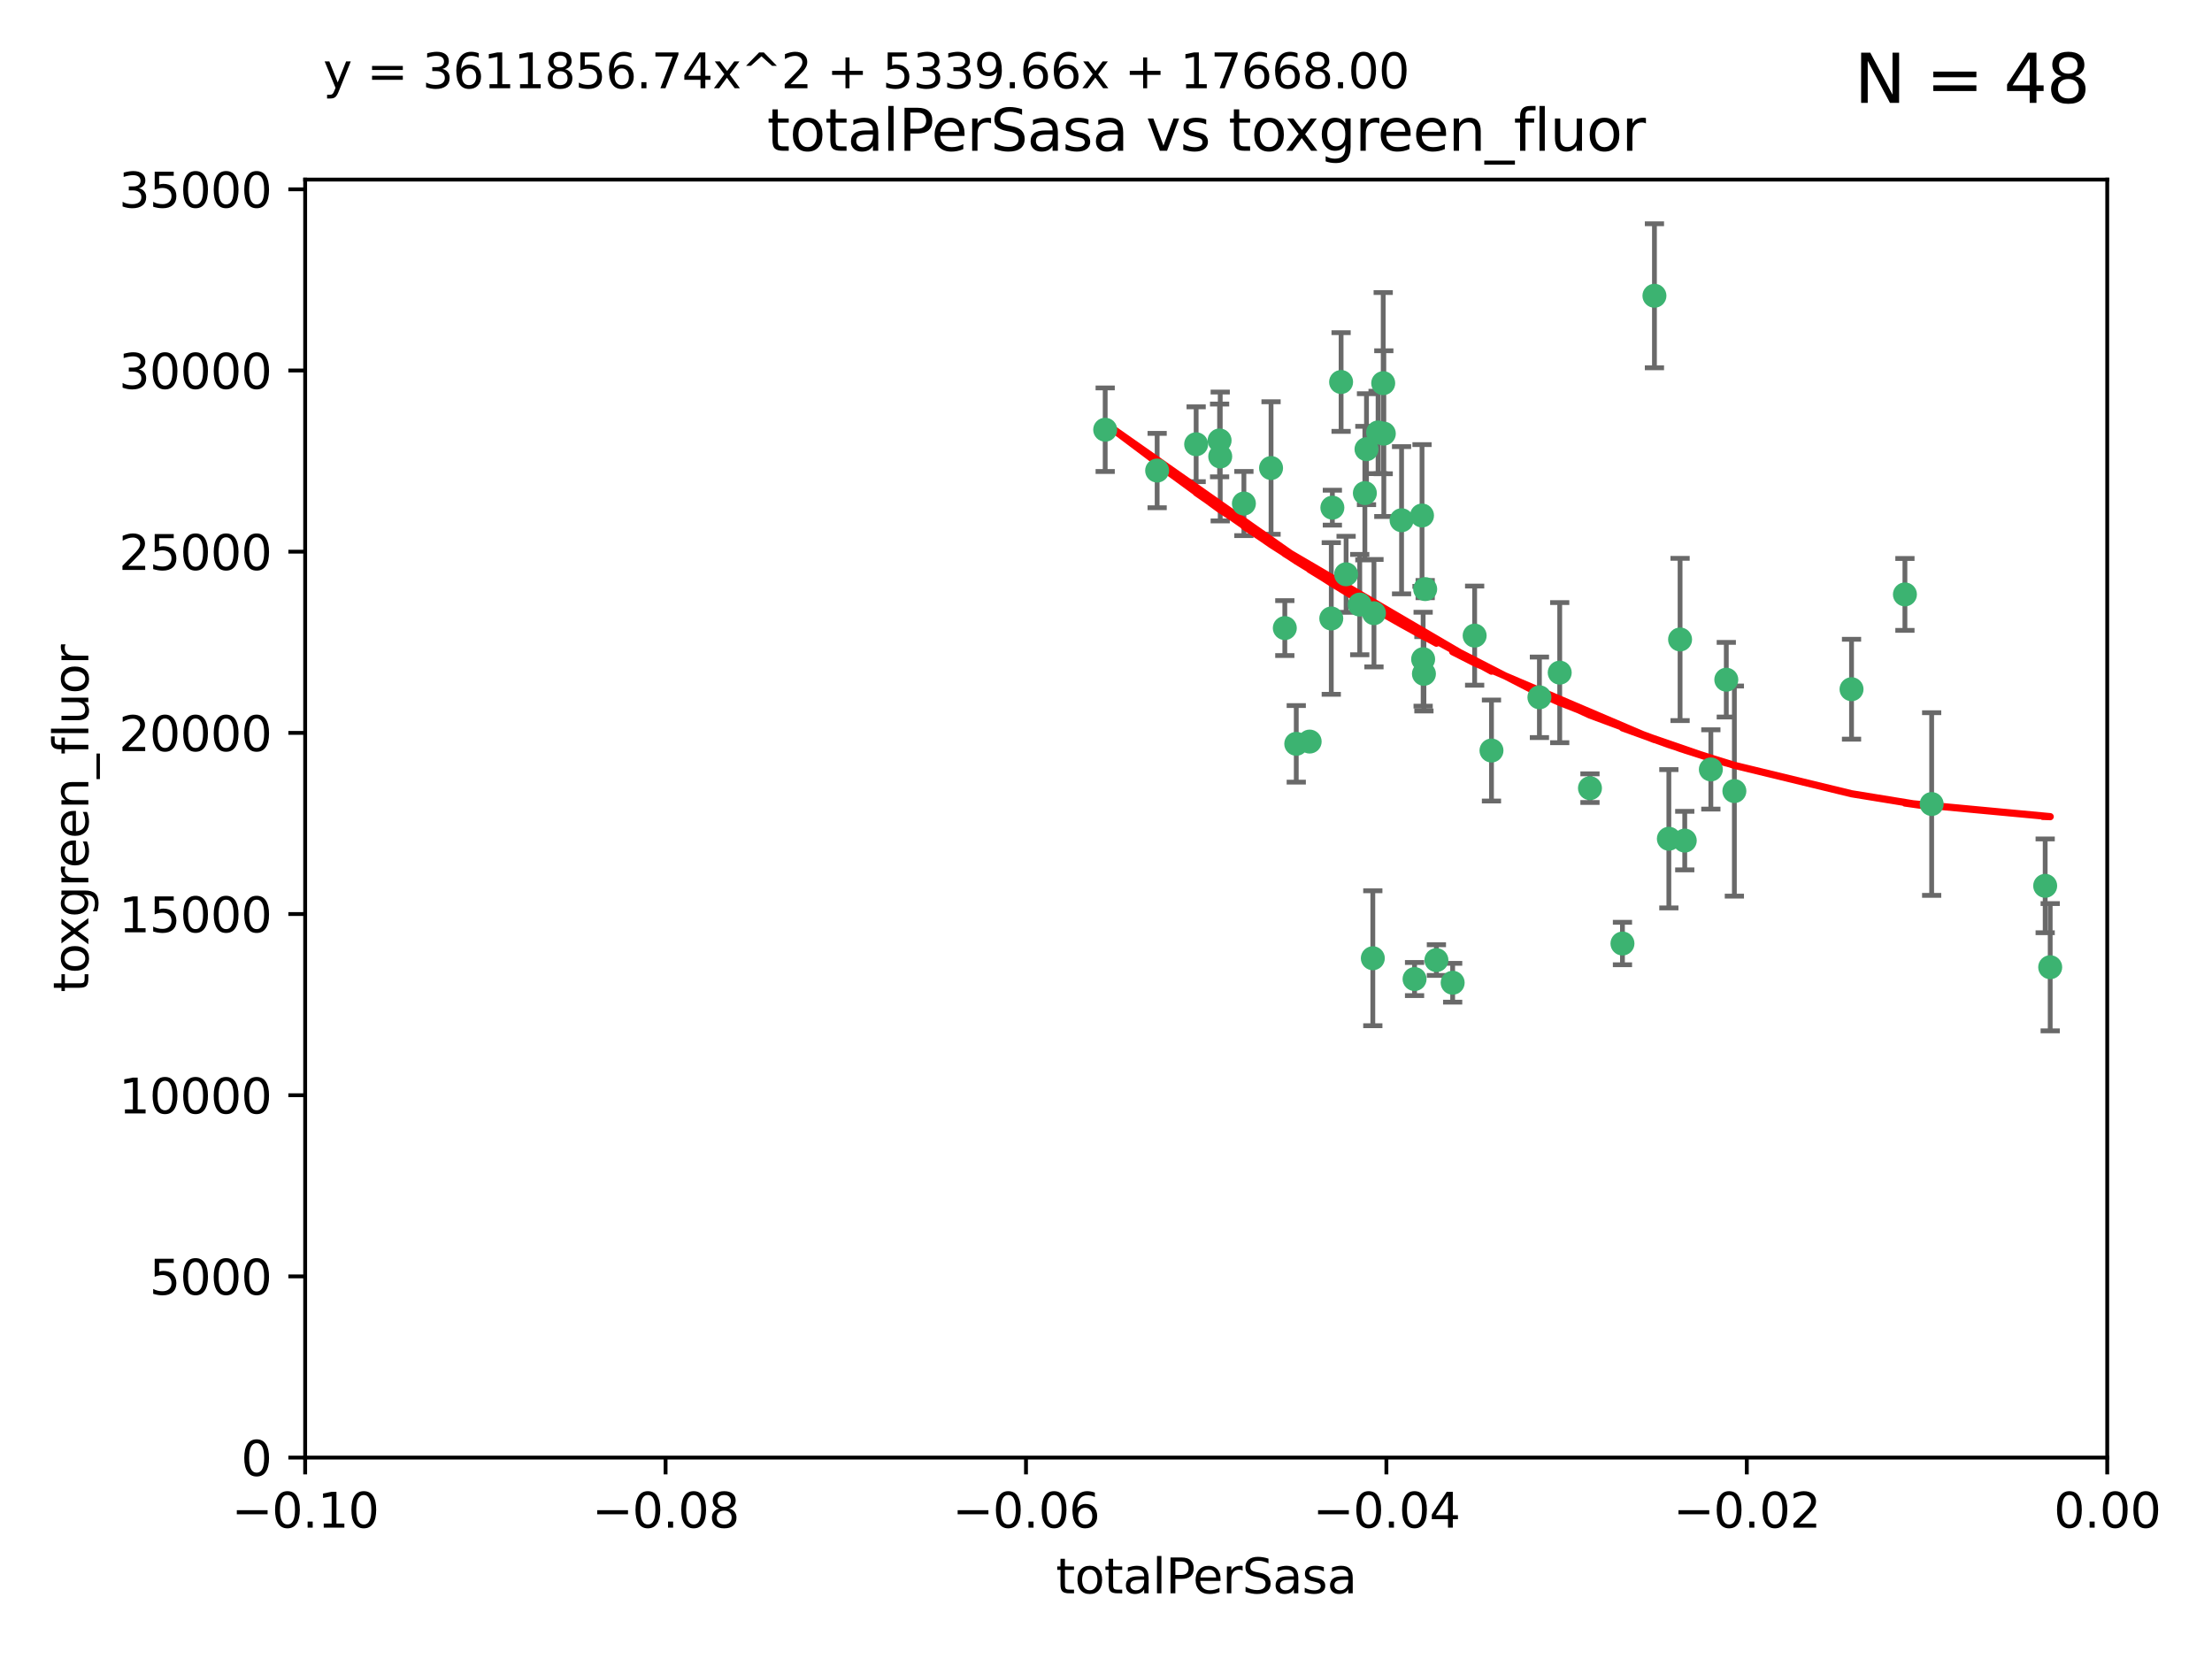 <?xml version="1.0" encoding="utf-8" standalone="no"?>
<!DOCTYPE svg PUBLIC "-//W3C//DTD SVG 1.1//EN"
  "http://www.w3.org/Graphics/SVG/1.1/DTD/svg11.dtd">
<svg xmlns:xlink="http://www.w3.org/1999/xlink" width="460.8pt" height="345.6pt" viewBox="0 0 460.8 345.6" xmlns="http://www.w3.org/2000/svg" version="1.1">
 <defs>
  <style type="text/css">*{stroke-linejoin: round; stroke-linecap: butt}</style>
 </defs>
 <g id="figure_1">
  <g id="patch_1">
   <path d="M 0 345.6 
L 460.8 345.6 
L 460.8 0 
L 0 0 
z
" style="fill: #ffffff"/>
  </g>
  <g id="axes_1">
   <g id="patch_2">
    <path d="M 63.571 303.64 
L 438.975 303.64 
L 438.975 37.411 
L 63.571 37.411 
z
" style="fill: #ffffff"/>
   </g>
   <g id="PathCollection_1">
    <defs>
     <path id="m7dc364a842" d="M 0 1.118 
C 0.297 1.118 0.581 1 0.791 0.791 
C 1 0.581 1.118 0.297 1.118 0 
C 1.118 -0.297 1 -0.581 0.791 -0.791 
C 0.581 -1 0.297 -1.118 0 -1.118 
C -0.297 -1.118 -0.581 -1 -0.791 -0.791 
C -1 -0.581 -1.118 -0.297 -1.118 0 
C -1.118 0.297 -1 0.581 -0.791 0.791 
C -0.581 1 -0.297 1.118 0 1.118 
z
" style="stroke: #3cb371"/>
    </defs>
    <g clip-path="url(#p61b83c1c8a)">
     <use xlink:href="#m7dc364a842" x="241.055" y="98.026" style="fill: #3cb371; stroke: #3cb371"/>
     <use xlink:href="#m7dc364a842" x="254.195" y="95.094" style="fill: #3cb371; stroke: #3cb371"/>
     <use xlink:href="#m7dc364a842" x="230.231" y="89.516" style="fill: #3cb371; stroke: #3cb371"/>
     <use xlink:href="#m7dc364a842" x="279.375" y="79.578" style="fill: #3cb371; stroke: #3cb371"/>
     <use xlink:href="#m7dc364a842" x="284.327" y="102.727" style="fill: #3cb371; stroke: #3cb371"/>
     <use xlink:href="#m7dc364a842" x="277.33" y="128.839" style="fill: #3cb371; stroke: #3cb371"/>
     <use xlink:href="#m7dc364a842" x="296.465" y="137.321" style="fill: #3cb371; stroke: #3cb371"/>
     <use xlink:href="#m7dc364a842" x="254.064" y="91.754" style="fill: #3cb371; stroke: #3cb371"/>
     <use xlink:href="#m7dc364a842" x="283.258" y="125.947" style="fill: #3cb371; stroke: #3cb371"/>
     <use xlink:href="#m7dc364a842" x="272.826" y="154.483" style="fill: #3cb371; stroke: #3cb371"/>
     <use xlink:href="#m7dc364a842" x="296.232" y="107.386" style="fill: #3cb371; stroke: #3cb371"/>
     <use xlink:href="#m7dc364a842" x="280.418" y="119.635" style="fill: #3cb371; stroke: #3cb371"/>
     <use xlink:href="#m7dc364a842" x="288.148" y="79.819" style="fill: #3cb371; stroke: #3cb371"/>
     <use xlink:href="#m7dc364a842" x="296.891" y="122.72" style="fill: #3cb371; stroke: #3cb371"/>
     <use xlink:href="#m7dc364a842" x="294.679" y="203.953" style="fill: #3cb371; stroke: #3cb371"/>
     <use xlink:href="#m7dc364a842" x="287.08" y="90.084" style="fill: #3cb371; stroke: #3cb371"/>
     <use xlink:href="#m7dc364a842" x="270.035" y="154.954" style="fill: #3cb371; stroke: #3cb371"/>
     <use xlink:href="#m7dc364a842" x="259.128" y="104.896" style="fill: #3cb371; stroke: #3cb371"/>
     <use xlink:href="#m7dc364a842" x="310.702" y="156.348" style="fill: #3cb371; stroke: #3cb371"/>
     <use xlink:href="#m7dc364a842" x="277.556" y="105.756" style="fill: #3cb371; stroke: #3cb371"/>
     <use xlink:href="#m7dc364a842" x="264.783" y="97.498" style="fill: #3cb371; stroke: #3cb371"/>
     <use xlink:href="#m7dc364a842" x="249.18" y="92.545" style="fill: #3cb371; stroke: #3cb371"/>
     <use xlink:href="#m7dc364a842" x="288.274" y="90.332" style="fill: #3cb371; stroke: #3cb371"/>
     <use xlink:href="#m7dc364a842" x="299.229" y="200.005" style="fill: #3cb371; stroke: #3cb371"/>
     <use xlink:href="#m7dc364a842" x="267.65" y="130.84" style="fill: #3cb371; stroke: #3cb371"/>
     <use xlink:href="#m7dc364a842" x="285.983" y="199.62" style="fill: #3cb371; stroke: #3cb371"/>
     <use xlink:href="#m7dc364a842" x="291.972" y="108.373" style="fill: #3cb371; stroke: #3cb371"/>
     <use xlink:href="#m7dc364a842" x="296.63" y="140.37" style="fill: #3cb371; stroke: #3cb371"/>
     <use xlink:href="#m7dc364a842" x="284.666" y="93.572" style="fill: #3cb371; stroke: #3cb371"/>
     <use xlink:href="#m7dc364a842" x="286.223" y="127.738" style="fill: #3cb371; stroke: #3cb371"/>
     <use xlink:href="#m7dc364a842" x="320.689" y="145.262" style="fill: #3cb371; stroke: #3cb371"/>
     <use xlink:href="#m7dc364a842" x="324.917" y="140.122" style="fill: #3cb371; stroke: #3cb371"/>
     <use xlink:href="#m7dc364a842" x="344.65" y="61.614" style="fill: #3cb371; stroke: #3cb371"/>
     <use xlink:href="#m7dc364a842" x="307.195" y="132.411" style="fill: #3cb371; stroke: #3cb371"/>
     <use xlink:href="#m7dc364a842" x="302.616" y="204.723" style="fill: #3cb371; stroke: #3cb371"/>
     <use xlink:href="#m7dc364a842" x="331.219" y="164.19" style="fill: #3cb371; stroke: #3cb371"/>
     <use xlink:href="#m7dc364a842" x="349.991" y="133.213" style="fill: #3cb371; stroke: #3cb371"/>
     <use xlink:href="#m7dc364a842" x="356.402" y="160.289" style="fill: #3cb371; stroke: #3cb371"/>
     <use xlink:href="#m7dc364a842" x="337.988" y="196.552" style="fill: #3cb371; stroke: #3cb371"/>
     <use xlink:href="#m7dc364a842" x="347.654" y="174.728" style="fill: #3cb371; stroke: #3cb371"/>
     <use xlink:href="#m7dc364a842" x="359.619" y="141.593" style="fill: #3cb371; stroke: #3cb371"/>
     <use xlink:href="#m7dc364a842" x="350.965" y="175.112" style="fill: #3cb371; stroke: #3cb371"/>
     <use xlink:href="#m7dc364a842" x="361.301" y="164.794" style="fill: #3cb371; stroke: #3cb371"/>
     <use xlink:href="#m7dc364a842" x="385.708" y="143.576" style="fill: #3cb371; stroke: #3cb371"/>
     <use xlink:href="#m7dc364a842" x="402.401" y="167.495" style="fill: #3cb371; stroke: #3cb371"/>
     <use xlink:href="#m7dc364a842" x="396.83" y="123.828" style="fill: #3cb371; stroke: #3cb371"/>
     <use xlink:href="#m7dc364a842" x="427.094" y="201.488" style="fill: #3cb371; stroke: #3cb371"/>
     <use xlink:href="#m7dc364a842" x="426.049" y="184.534" style="fill: #3cb371; stroke: #3cb371"/>
    </g>
   </g>
   <g id="matplotlib.axis_1">
    <g id="xtick_1">
     <g id="line2d_1">
      <defs>
       <path id="m2b4b3b136a" d="M 0 0 
L 0 3.5 
" style="stroke: #000000; stroke-width: 0.8"/>
      </defs>
      <g>
       <use xlink:href="#m2b4b3b136a" x="63.571" y="303.64" style="stroke: #000000; stroke-width: 0.8"/>
      </g>
     </g>
     <g id="text_1">
      <!-- −0.10 -->
      <g transform="translate(48.249 318.238)scale(0.1 -0.1)">
       <defs>
        <path id="DejaVuSans-2212" d="M 678 2272 
L 4684 2272 
L 4684 1741 
L 678 1741 
L 678 2272 
z
" transform="scale(0.016)"/>
        <path id="DejaVuSans-30" d="M 2034 4250 
Q 1547 4250 1301 3770 
Q 1056 3291 1056 2328 
Q 1056 1369 1301 889 
Q 1547 409 2034 409 
Q 2525 409 2770 889 
Q 3016 1369 3016 2328 
Q 3016 3291 2770 3770 
Q 2525 4250 2034 4250 
z
M 2034 4750 
Q 2819 4750 3233 4129 
Q 3647 3509 3647 2328 
Q 3647 1150 3233 529 
Q 2819 -91 2034 -91 
Q 1250 -91 836 529 
Q 422 1150 422 2328 
Q 422 3509 836 4129 
Q 1250 4750 2034 4750 
z
" transform="scale(0.016)"/>
        <path id="DejaVuSans-2e" d="M 684 794 
L 1344 794 
L 1344 0 
L 684 0 
L 684 794 
z
" transform="scale(0.016)"/>
        <path id="DejaVuSans-31" d="M 794 531 
L 1825 531 
L 1825 4091 
L 703 3866 
L 703 4441 
L 1819 4666 
L 2450 4666 
L 2450 531 
L 3481 531 
L 3481 0 
L 794 0 
L 794 531 
z
" transform="scale(0.016)"/>
       </defs>
       <use xlink:href="#DejaVuSans-2212"/>
       <use xlink:href="#DejaVuSans-30" x="83.789"/>
       <use xlink:href="#DejaVuSans-2e" x="147.412"/>
       <use xlink:href="#DejaVuSans-31" x="179.199"/>
       <use xlink:href="#DejaVuSans-30" x="242.822"/>
      </g>
     </g>
    </g>
    <g id="xtick_2">
     <g id="line2d_2">
      <g>
       <use xlink:href="#m2b4b3b136a" x="138.652" y="303.64" style="stroke: #000000; stroke-width: 0.8"/>
      </g>
     </g>
     <g id="text_2">
      <!-- −0.08 -->
      <g transform="translate(123.329 318.238)scale(0.1 -0.1)">
       <defs>
        <path id="DejaVuSans-38" d="M 2034 2216 
Q 1584 2216 1326 1975 
Q 1069 1734 1069 1313 
Q 1069 891 1326 650 
Q 1584 409 2034 409 
Q 2484 409 2743 651 
Q 3003 894 3003 1313 
Q 3003 1734 2745 1975 
Q 2488 2216 2034 2216 
z
M 1403 2484 
Q 997 2584 770 2862 
Q 544 3141 544 3541 
Q 544 4100 942 4425 
Q 1341 4750 2034 4750 
Q 2731 4750 3128 4425 
Q 3525 4100 3525 3541 
Q 3525 3141 3298 2862 
Q 3072 2584 2669 2484 
Q 3125 2378 3379 2068 
Q 3634 1759 3634 1313 
Q 3634 634 3220 271 
Q 2806 -91 2034 -91 
Q 1263 -91 848 271 
Q 434 634 434 1313 
Q 434 1759 690 2068 
Q 947 2378 1403 2484 
z
M 1172 3481 
Q 1172 3119 1398 2916 
Q 1625 2713 2034 2713 
Q 2441 2713 2670 2916 
Q 2900 3119 2900 3481 
Q 2900 3844 2670 4047 
Q 2441 4250 2034 4250 
Q 1625 4250 1398 4047 
Q 1172 3844 1172 3481 
z
" transform="scale(0.016)"/>
       </defs>
       <use xlink:href="#DejaVuSans-2212"/>
       <use xlink:href="#DejaVuSans-30" x="83.789"/>
       <use xlink:href="#DejaVuSans-2e" x="147.412"/>
       <use xlink:href="#DejaVuSans-30" x="179.199"/>
       <use xlink:href="#DejaVuSans-38" x="242.822"/>
      </g>
     </g>
    </g>
    <g id="xtick_3">
     <g id="line2d_3">
      <g>
       <use xlink:href="#m2b4b3b136a" x="213.733" y="303.64" style="stroke: #000000; stroke-width: 0.8"/>
      </g>
     </g>
     <g id="text_3">
      <!-- −0.06 -->
      <g transform="translate(198.41 318.238)scale(0.1 -0.1)">
       <defs>
        <path id="DejaVuSans-36" d="M 2113 2584 
Q 1688 2584 1439 2293 
Q 1191 2003 1191 1497 
Q 1191 994 1439 701 
Q 1688 409 2113 409 
Q 2538 409 2786 701 
Q 3034 994 3034 1497 
Q 3034 2003 2786 2293 
Q 2538 2584 2113 2584 
z
M 3366 4563 
L 3366 3988 
Q 3128 4100 2886 4159 
Q 2644 4219 2406 4219 
Q 1781 4219 1451 3797 
Q 1122 3375 1075 2522 
Q 1259 2794 1537 2939 
Q 1816 3084 2150 3084 
Q 2853 3084 3261 2657 
Q 3669 2231 3669 1497 
Q 3669 778 3244 343 
Q 2819 -91 2113 -91 
Q 1303 -91 875 529 
Q 447 1150 447 2328 
Q 447 3434 972 4092 
Q 1497 4750 2381 4750 
Q 2619 4750 2861 4703 
Q 3103 4656 3366 4563 
z
" transform="scale(0.016)"/>
       </defs>
       <use xlink:href="#DejaVuSans-2212"/>
       <use xlink:href="#DejaVuSans-30" x="83.789"/>
       <use xlink:href="#DejaVuSans-2e" x="147.412"/>
       <use xlink:href="#DejaVuSans-30" x="179.199"/>
       <use xlink:href="#DejaVuSans-36" x="242.822"/>
      </g>
     </g>
    </g>
    <g id="xtick_4">
     <g id="line2d_4">
      <g>
       <use xlink:href="#m2b4b3b136a" x="288.813" y="303.64" style="stroke: #000000; stroke-width: 0.8"/>
      </g>
     </g>
     <g id="text_4">
      <!-- −0.04 -->
      <g transform="translate(273.491 318.238)scale(0.1 -0.1)">
       <defs>
        <path id="DejaVuSans-34" d="M 2419 4116 
L 825 1625 
L 2419 1625 
L 2419 4116 
z
M 2253 4666 
L 3047 4666 
L 3047 1625 
L 3713 1625 
L 3713 1100 
L 3047 1100 
L 3047 0 
L 2419 0 
L 2419 1100 
L 313 1100 
L 313 1709 
L 2253 4666 
z
" transform="scale(0.016)"/>
       </defs>
       <use xlink:href="#DejaVuSans-2212"/>
       <use xlink:href="#DejaVuSans-30" x="83.789"/>
       <use xlink:href="#DejaVuSans-2e" x="147.412"/>
       <use xlink:href="#DejaVuSans-30" x="179.199"/>
       <use xlink:href="#DejaVuSans-34" x="242.822"/>
      </g>
     </g>
    </g>
    <g id="xtick_5">
     <g id="line2d_5">
      <g>
       <use xlink:href="#m2b4b3b136a" x="363.894" y="303.64" style="stroke: #000000; stroke-width: 0.8"/>
      </g>
     </g>
     <g id="text_5">
      <!-- −0.02 -->
      <g transform="translate(348.572 318.238)scale(0.1 -0.1)">
       <defs>
        <path id="DejaVuSans-32" d="M 1228 531 
L 3431 531 
L 3431 0 
L 469 0 
L 469 531 
Q 828 903 1448 1529 
Q 2069 2156 2228 2338 
Q 2531 2678 2651 2914 
Q 2772 3150 2772 3378 
Q 2772 3750 2511 3984 
Q 2250 4219 1831 4219 
Q 1534 4219 1204 4116 
Q 875 4013 500 3803 
L 500 4441 
Q 881 4594 1212 4672 
Q 1544 4750 1819 4750 
Q 2544 4750 2975 4387 
Q 3406 4025 3406 3419 
Q 3406 3131 3298 2873 
Q 3191 2616 2906 2266 
Q 2828 2175 2409 1742 
Q 1991 1309 1228 531 
z
" transform="scale(0.016)"/>
       </defs>
       <use xlink:href="#DejaVuSans-2212"/>
       <use xlink:href="#DejaVuSans-30" x="83.789"/>
       <use xlink:href="#DejaVuSans-2e" x="147.412"/>
       <use xlink:href="#DejaVuSans-30" x="179.199"/>
       <use xlink:href="#DejaVuSans-32" x="242.822"/>
      </g>
     </g>
    </g>
    <g id="xtick_6">
     <g id="line2d_6">
      <g>
       <use xlink:href="#m2b4b3b136a" x="438.975" y="303.64" style="stroke: #000000; stroke-width: 0.8"/>
      </g>
     </g>
     <g id="text_6">
      <!-- 0.00 -->
      <g transform="translate(427.842 318.238)scale(0.1 -0.1)">
       <use xlink:href="#DejaVuSans-30"/>
       <use xlink:href="#DejaVuSans-2e" x="63.623"/>
       <use xlink:href="#DejaVuSans-30" x="95.41"/>
       <use xlink:href="#DejaVuSans-30" x="159.033"/>
      </g>
     </g>
    </g>
    <g id="text_7">
     <!-- totalPerSasa -->
     <g transform="translate(219.968 331.917)scale(0.1 -0.1)">
      <defs>
       <path id="DejaVuSans-74" d="M 1172 4494 
L 1172 3500 
L 2356 3500 
L 2356 3053 
L 1172 3053 
L 1172 1153 
Q 1172 725 1289 603 
Q 1406 481 1766 481 
L 2356 481 
L 2356 0 
L 1766 0 
Q 1100 0 847 248 
Q 594 497 594 1153 
L 594 3053 
L 172 3053 
L 172 3500 
L 594 3500 
L 594 4494 
L 1172 4494 
z
" transform="scale(0.016)"/>
       <path id="DejaVuSans-6f" d="M 1959 3097 
Q 1497 3097 1228 2736 
Q 959 2375 959 1747 
Q 959 1119 1226 758 
Q 1494 397 1959 397 
Q 2419 397 2687 759 
Q 2956 1122 2956 1747 
Q 2956 2369 2687 2733 
Q 2419 3097 1959 3097 
z
M 1959 3584 
Q 2709 3584 3137 3096 
Q 3566 2609 3566 1747 
Q 3566 888 3137 398 
Q 2709 -91 1959 -91 
Q 1206 -91 779 398 
Q 353 888 353 1747 
Q 353 2609 779 3096 
Q 1206 3584 1959 3584 
z
" transform="scale(0.016)"/>
       <path id="DejaVuSans-61" d="M 2194 1759 
Q 1497 1759 1228 1600 
Q 959 1441 959 1056 
Q 959 750 1161 570 
Q 1363 391 1709 391 
Q 2188 391 2477 730 
Q 2766 1069 2766 1631 
L 2766 1759 
L 2194 1759 
z
M 3341 1997 
L 3341 0 
L 2766 0 
L 2766 531 
Q 2569 213 2275 61 
Q 1981 -91 1556 -91 
Q 1019 -91 701 211 
Q 384 513 384 1019 
Q 384 1609 779 1909 
Q 1175 2209 1959 2209 
L 2766 2209 
L 2766 2266 
Q 2766 2663 2505 2880 
Q 2244 3097 1772 3097 
Q 1472 3097 1187 3025 
Q 903 2953 641 2809 
L 641 3341 
Q 956 3463 1253 3523 
Q 1550 3584 1831 3584 
Q 2591 3584 2966 3190 
Q 3341 2797 3341 1997 
z
" transform="scale(0.016)"/>
       <path id="DejaVuSans-6c" d="M 603 4863 
L 1178 4863 
L 1178 0 
L 603 0 
L 603 4863 
z
" transform="scale(0.016)"/>
       <path id="DejaVuSans-50" d="M 1259 4147 
L 1259 2394 
L 2053 2394 
Q 2494 2394 2734 2622 
Q 2975 2850 2975 3272 
Q 2975 3691 2734 3919 
Q 2494 4147 2053 4147 
L 1259 4147 
z
M 628 4666 
L 2053 4666 
Q 2838 4666 3239 4311 
Q 3641 3956 3641 3272 
Q 3641 2581 3239 2228 
Q 2838 1875 2053 1875 
L 1259 1875 
L 1259 0 
L 628 0 
L 628 4666 
z
" transform="scale(0.016)"/>
       <path id="DejaVuSans-65" d="M 3597 1894 
L 3597 1613 
L 953 1613 
Q 991 1019 1311 708 
Q 1631 397 2203 397 
Q 2534 397 2845 478 
Q 3156 559 3463 722 
L 3463 178 
Q 3153 47 2828 -22 
Q 2503 -91 2169 -91 
Q 1331 -91 842 396 
Q 353 884 353 1716 
Q 353 2575 817 3079 
Q 1281 3584 2069 3584 
Q 2775 3584 3186 3129 
Q 3597 2675 3597 1894 
z
M 3022 2063 
Q 3016 2534 2758 2815 
Q 2500 3097 2075 3097 
Q 1594 3097 1305 2825 
Q 1016 2553 972 2059 
L 3022 2063 
z
" transform="scale(0.016)"/>
       <path id="DejaVuSans-72" d="M 2631 2963 
Q 2534 3019 2420 3045 
Q 2306 3072 2169 3072 
Q 1681 3072 1420 2755 
Q 1159 2438 1159 1844 
L 1159 0 
L 581 0 
L 581 3500 
L 1159 3500 
L 1159 2956 
Q 1341 3275 1631 3429 
Q 1922 3584 2338 3584 
Q 2397 3584 2469 3576 
Q 2541 3569 2628 3553 
L 2631 2963 
z
" transform="scale(0.016)"/>
       <path id="DejaVuSans-53" d="M 3425 4513 
L 3425 3897 
Q 3066 4069 2747 4153 
Q 2428 4238 2131 4238 
Q 1616 4238 1336 4038 
Q 1056 3838 1056 3469 
Q 1056 3159 1242 3001 
Q 1428 2844 1947 2747 
L 2328 2669 
Q 3034 2534 3370 2195 
Q 3706 1856 3706 1288 
Q 3706 609 3251 259 
Q 2797 -91 1919 -91 
Q 1588 -91 1214 -16 
Q 841 59 441 206 
L 441 856 
Q 825 641 1194 531 
Q 1563 422 1919 422 
Q 2459 422 2753 634 
Q 3047 847 3047 1241 
Q 3047 1584 2836 1778 
Q 2625 1972 2144 2069 
L 1759 2144 
Q 1053 2284 737 2584 
Q 422 2884 422 3419 
Q 422 4038 858 4394 
Q 1294 4750 2059 4750 
Q 2388 4750 2728 4690 
Q 3069 4631 3425 4513 
z
" transform="scale(0.016)"/>
       <path id="DejaVuSans-73" d="M 2834 3397 
L 2834 2853 
Q 2591 2978 2328 3040 
Q 2066 3103 1784 3103 
Q 1356 3103 1142 2972 
Q 928 2841 928 2578 
Q 928 2378 1081 2264 
Q 1234 2150 1697 2047 
L 1894 2003 
Q 2506 1872 2764 1633 
Q 3022 1394 3022 966 
Q 3022 478 2636 193 
Q 2250 -91 1575 -91 
Q 1294 -91 989 -36 
Q 684 19 347 128 
L 347 722 
Q 666 556 975 473 
Q 1284 391 1588 391 
Q 1994 391 2212 530 
Q 2431 669 2431 922 
Q 2431 1156 2273 1281 
Q 2116 1406 1581 1522 
L 1381 1569 
Q 847 1681 609 1914 
Q 372 2147 372 2553 
Q 372 3047 722 3315 
Q 1072 3584 1716 3584 
Q 2034 3584 2315 3537 
Q 2597 3491 2834 3397 
z
" transform="scale(0.016)"/>
      </defs>
      <use xlink:href="#DejaVuSans-74"/>
      <use xlink:href="#DejaVuSans-6f" x="39.209"/>
      <use xlink:href="#DejaVuSans-74" x="100.391"/>
      <use xlink:href="#DejaVuSans-61" x="139.6"/>
      <use xlink:href="#DejaVuSans-6c" x="200.879"/>
      <use xlink:href="#DejaVuSans-50" x="228.662"/>
      <use xlink:href="#DejaVuSans-65" x="285.34"/>
      <use xlink:href="#DejaVuSans-72" x="346.863"/>
      <use xlink:href="#DejaVuSans-53" x="387.977"/>
      <use xlink:href="#DejaVuSans-61" x="451.453"/>
      <use xlink:href="#DejaVuSans-73" x="512.732"/>
      <use xlink:href="#DejaVuSans-61" x="564.832"/>
     </g>
    </g>
   </g>
   <g id="matplotlib.axis_2">
    <g id="ytick_1">
     <g id="line2d_7">
      <defs>
       <path id="m5ded2f83cb" d="M 0 0 
L -3.5 0 
" style="stroke: #000000; stroke-width: 0.8"/>
      </defs>
      <g>
       <use xlink:href="#m5ded2f83cb" x="63.571" y="303.64" style="stroke: #000000; stroke-width: 0.8"/>
      </g>
     </g>
     <g id="text_8">
      <!-- 0 -->
      <g transform="translate(50.209 307.439)scale(0.1 -0.1)">
       <use xlink:href="#DejaVuSans-30"/>
      </g>
     </g>
    </g>
    <g id="ytick_2">
     <g id="line2d_8">
      <g>
       <use xlink:href="#m5ded2f83cb" x="63.571" y="265.897" style="stroke: #000000; stroke-width: 0.8"/>
      </g>
     </g>
     <g id="text_9">
      <!-- 5000 -->
      <g transform="translate(31.121 269.696)scale(0.1 -0.1)">
       <defs>
        <path id="DejaVuSans-35" d="M 691 4666 
L 3169 4666 
L 3169 4134 
L 1269 4134 
L 1269 2991 
Q 1406 3038 1543 3061 
Q 1681 3084 1819 3084 
Q 2600 3084 3056 2656 
Q 3513 2228 3513 1497 
Q 3513 744 3044 326 
Q 2575 -91 1722 -91 
Q 1428 -91 1123 -41 
Q 819 9 494 109 
L 494 744 
Q 775 591 1075 516 
Q 1375 441 1709 441 
Q 2250 441 2565 725 
Q 2881 1009 2881 1497 
Q 2881 1984 2565 2268 
Q 2250 2553 1709 2553 
Q 1456 2553 1204 2497 
Q 953 2441 691 2322 
L 691 4666 
z
" transform="scale(0.016)"/>
       </defs>
       <use xlink:href="#DejaVuSans-35"/>
       <use xlink:href="#DejaVuSans-30" x="63.623"/>
       <use xlink:href="#DejaVuSans-30" x="127.246"/>
       <use xlink:href="#DejaVuSans-30" x="190.869"/>
      </g>
     </g>
    </g>
    <g id="ytick_3">
     <g id="line2d_9">
      <g>
       <use xlink:href="#m5ded2f83cb" x="63.571" y="228.154" style="stroke: #000000; stroke-width: 0.8"/>
      </g>
     </g>
     <g id="text_10">
      <!-- 10000 -->
      <g transform="translate(24.759 231.953)scale(0.1 -0.1)">
       <use xlink:href="#DejaVuSans-31"/>
       <use xlink:href="#DejaVuSans-30" x="63.623"/>
       <use xlink:href="#DejaVuSans-30" x="127.246"/>
       <use xlink:href="#DejaVuSans-30" x="190.869"/>
       <use xlink:href="#DejaVuSans-30" x="254.492"/>
      </g>
     </g>
    </g>
    <g id="ytick_4">
     <g id="line2d_10">
      <g>
       <use xlink:href="#m5ded2f83cb" x="63.571" y="190.411" style="stroke: #000000; stroke-width: 0.8"/>
      </g>
     </g>
     <g id="text_11">
      <!-- 15000 -->
      <g transform="translate(24.759 194.21)scale(0.1 -0.1)">
       <use xlink:href="#DejaVuSans-31"/>
       <use xlink:href="#DejaVuSans-35" x="63.623"/>
       <use xlink:href="#DejaVuSans-30" x="127.246"/>
       <use xlink:href="#DejaVuSans-30" x="190.869"/>
       <use xlink:href="#DejaVuSans-30" x="254.492"/>
      </g>
     </g>
    </g>
    <g id="ytick_5">
     <g id="line2d_11">
      <g>
       <use xlink:href="#m5ded2f83cb" x="63.571" y="152.668" style="stroke: #000000; stroke-width: 0.8"/>
      </g>
     </g>
     <g id="text_12">
      <!-- 20000 -->
      <g transform="translate(24.759 156.467)scale(0.1 -0.1)">
       <use xlink:href="#DejaVuSans-32"/>
       <use xlink:href="#DejaVuSans-30" x="63.623"/>
       <use xlink:href="#DejaVuSans-30" x="127.246"/>
       <use xlink:href="#DejaVuSans-30" x="190.869"/>
       <use xlink:href="#DejaVuSans-30" x="254.492"/>
      </g>
     </g>
    </g>
    <g id="ytick_6">
     <g id="line2d_12">
      <g>
       <use xlink:href="#m5ded2f83cb" x="63.571" y="114.925" style="stroke: #000000; stroke-width: 0.8"/>
      </g>
     </g>
     <g id="text_13">
      <!-- 25000 -->
      <g transform="translate(24.759 118.724)scale(0.1 -0.1)">
       <use xlink:href="#DejaVuSans-32"/>
       <use xlink:href="#DejaVuSans-35" x="63.623"/>
       <use xlink:href="#DejaVuSans-30" x="127.246"/>
       <use xlink:href="#DejaVuSans-30" x="190.869"/>
       <use xlink:href="#DejaVuSans-30" x="254.492"/>
      </g>
     </g>
    </g>
    <g id="ytick_7">
     <g id="line2d_13">
      <g>
       <use xlink:href="#m5ded2f83cb" x="63.571" y="77.181" style="stroke: #000000; stroke-width: 0.8"/>
      </g>
     </g>
     <g id="text_14">
      <!-- 30000 -->
      <g transform="translate(24.759 80.981)scale(0.1 -0.1)">
       <defs>
        <path id="DejaVuSans-33" d="M 2597 2516 
Q 3050 2419 3304 2112 
Q 3559 1806 3559 1356 
Q 3559 666 3084 287 
Q 2609 -91 1734 -91 
Q 1441 -91 1130 -33 
Q 819 25 488 141 
L 488 750 
Q 750 597 1062 519 
Q 1375 441 1716 441 
Q 2309 441 2620 675 
Q 2931 909 2931 1356 
Q 2931 1769 2642 2001 
Q 2353 2234 1838 2234 
L 1294 2234 
L 1294 2753 
L 1863 2753 
Q 2328 2753 2575 2939 
Q 2822 3125 2822 3475 
Q 2822 3834 2567 4026 
Q 2313 4219 1838 4219 
Q 1578 4219 1281 4162 
Q 984 4106 628 3988 
L 628 4550 
Q 988 4650 1302 4700 
Q 1616 4750 1894 4750 
Q 2613 4750 3031 4423 
Q 3450 4097 3450 3541 
Q 3450 3153 3228 2886 
Q 3006 2619 2597 2516 
z
" transform="scale(0.016)"/>
       </defs>
       <use xlink:href="#DejaVuSans-33"/>
       <use xlink:href="#DejaVuSans-30" x="63.623"/>
       <use xlink:href="#DejaVuSans-30" x="127.246"/>
       <use xlink:href="#DejaVuSans-30" x="190.869"/>
       <use xlink:href="#DejaVuSans-30" x="254.492"/>
      </g>
     </g>
    </g>
    <g id="ytick_8">
     <g id="line2d_14">
      <g>
       <use xlink:href="#m5ded2f83cb" x="63.571" y="39.438" style="stroke: #000000; stroke-width: 0.8"/>
      </g>
     </g>
     <g id="text_15">
      <!-- 35000 -->
      <g transform="translate(24.759 43.238)scale(0.1 -0.1)">
       <use xlink:href="#DejaVuSans-33"/>
       <use xlink:href="#DejaVuSans-35" x="63.623"/>
       <use xlink:href="#DejaVuSans-30" x="127.246"/>
       <use xlink:href="#DejaVuSans-30" x="190.869"/>
       <use xlink:href="#DejaVuSans-30" x="254.492"/>
      </g>
     </g>
    </g>
    <g id="text_16">
     <!-- toxgreen_fluor -->
     <g transform="translate(18.401 206.72)rotate(-90)scale(0.1 -0.1)">
      <defs>
       <path id="DejaVuSans-78" d="M 3513 3500 
L 2247 1797 
L 3578 0 
L 2900 0 
L 1881 1375 
L 863 0 
L 184 0 
L 1544 1831 
L 300 3500 
L 978 3500 
L 1906 2253 
L 2834 3500 
L 3513 3500 
z
" transform="scale(0.016)"/>
       <path id="DejaVuSans-67" d="M 2906 1791 
Q 2906 2416 2648 2759 
Q 2391 3103 1925 3103 
Q 1463 3103 1205 2759 
Q 947 2416 947 1791 
Q 947 1169 1205 825 
Q 1463 481 1925 481 
Q 2391 481 2648 825 
Q 2906 1169 2906 1791 
z
M 3481 434 
Q 3481 -459 3084 -895 
Q 2688 -1331 1869 -1331 
Q 1566 -1331 1297 -1286 
Q 1028 -1241 775 -1147 
L 775 -588 
Q 1028 -725 1275 -790 
Q 1522 -856 1778 -856 
Q 2344 -856 2625 -561 
Q 2906 -266 2906 331 
L 2906 616 
Q 2728 306 2450 153 
Q 2172 0 1784 0 
Q 1141 0 747 490 
Q 353 981 353 1791 
Q 353 2603 747 3093 
Q 1141 3584 1784 3584 
Q 2172 3584 2450 3431 
Q 2728 3278 2906 2969 
L 2906 3500 
L 3481 3500 
L 3481 434 
z
" transform="scale(0.016)"/>
       <path id="DejaVuSans-6e" d="M 3513 2113 
L 3513 0 
L 2938 0 
L 2938 2094 
Q 2938 2591 2744 2837 
Q 2550 3084 2163 3084 
Q 1697 3084 1428 2787 
Q 1159 2491 1159 1978 
L 1159 0 
L 581 0 
L 581 3500 
L 1159 3500 
L 1159 2956 
Q 1366 3272 1645 3428 
Q 1925 3584 2291 3584 
Q 2894 3584 3203 3211 
Q 3513 2838 3513 2113 
z
" transform="scale(0.016)"/>
       <path id="DejaVuSans-5f" d="M 3263 -1063 
L 3263 -1509 
L -63 -1509 
L -63 -1063 
L 3263 -1063 
z
" transform="scale(0.016)"/>
       <path id="DejaVuSans-66" d="M 2375 4863 
L 2375 4384 
L 1825 4384 
Q 1516 4384 1395 4259 
Q 1275 4134 1275 3809 
L 1275 3500 
L 2222 3500 
L 2222 3053 
L 1275 3053 
L 1275 0 
L 697 0 
L 697 3053 
L 147 3053 
L 147 3500 
L 697 3500 
L 697 3744 
Q 697 4328 969 4595 
Q 1241 4863 1831 4863 
L 2375 4863 
z
" transform="scale(0.016)"/>
       <path id="DejaVuSans-75" d="M 544 1381 
L 544 3500 
L 1119 3500 
L 1119 1403 
Q 1119 906 1312 657 
Q 1506 409 1894 409 
Q 2359 409 2629 706 
Q 2900 1003 2900 1516 
L 2900 3500 
L 3475 3500 
L 3475 0 
L 2900 0 
L 2900 538 
Q 2691 219 2414 64 
Q 2138 -91 1772 -91 
Q 1169 -91 856 284 
Q 544 659 544 1381 
z
M 1991 3584 
L 1991 3584 
z
" transform="scale(0.016)"/>
      </defs>
      <use xlink:href="#DejaVuSans-74"/>
      <use xlink:href="#DejaVuSans-6f" x="39.209"/>
      <use xlink:href="#DejaVuSans-78" x="97.266"/>
      <use xlink:href="#DejaVuSans-67" x="156.445"/>
      <use xlink:href="#DejaVuSans-72" x="219.922"/>
      <use xlink:href="#DejaVuSans-65" x="258.785"/>
      <use xlink:href="#DejaVuSans-65" x="320.309"/>
      <use xlink:href="#DejaVuSans-6e" x="381.832"/>
      <use xlink:href="#DejaVuSans-5f" x="445.211"/>
      <use xlink:href="#DejaVuSans-66" x="495.211"/>
      <use xlink:href="#DejaVuSans-6c" x="530.416"/>
      <use xlink:href="#DejaVuSans-75" x="558.199"/>
      <use xlink:href="#DejaVuSans-6f" x="621.578"/>
      <use xlink:href="#DejaVuSans-72" x="682.76"/>
     </g>
    </g>
   </g>
   <g id="LineCollection_1">
    <path d="M 241.055 105.772 
L 241.055 90.281 
" clip-path="url(#p61b83c1c8a)" style="fill: none; stroke: #696969"/>
    <path d="M 254.195 108.514 
L 254.195 81.675 
" clip-path="url(#p61b83c1c8a)" style="fill: none; stroke: #696969"/>
    <path d="M 230.231 98.217 
L 230.231 80.815 
" clip-path="url(#p61b83c1c8a)" style="fill: none; stroke: #696969"/>
    <path d="M 279.375 89.863 
L 279.375 69.294 
" clip-path="url(#p61b83c1c8a)" style="fill: none; stroke: #696969"/>
    <path d="M 284.327 116.638 
L 284.327 88.815 
" clip-path="url(#p61b83c1c8a)" style="fill: none; stroke: #696969"/>
    <path d="M 277.33 144.637 
L 277.33 113.041 
" clip-path="url(#p61b83c1c8a)" style="fill: none; stroke: #696969"/>
    <path d="M 296.465 147.102 
L 296.465 127.541 
" clip-path="url(#p61b83c1c8a)" style="fill: none; stroke: #696969"/>
    <path d="M 254.064 99.334 
L 254.064 84.174 
" clip-path="url(#p61b83c1c8a)" style="fill: none; stroke: #696969"/>
    <path d="M 283.258 136.397 
L 283.258 115.497 
" clip-path="url(#p61b83c1c8a)" style="fill: none; stroke: #696969"/>
    <path d="M 272.826 155.048 
L 272.826 153.918 
" clip-path="url(#p61b83c1c8a)" style="fill: none; stroke: #696969"/>
    <path d="M 296.232 122.155 
L 296.232 92.617 
" clip-path="url(#p61b83c1c8a)" style="fill: none; stroke: #696969"/>
    <path d="M 280.418 127.554 
L 280.418 111.717 
" clip-path="url(#p61b83c1c8a)" style="fill: none; stroke: #696969"/>
    <path d="M 288.148 98.693 
L 288.148 60.945 
" clip-path="url(#p61b83c1c8a)" style="fill: none; stroke: #696969"/>
    <path d="M 296.891 124.514 
L 296.891 120.926 
" clip-path="url(#p61b83c1c8a)" style="fill: none; stroke: #696969"/>
    <path d="M 294.679 207.405 
L 294.679 200.501 
" clip-path="url(#p61b83c1c8a)" style="fill: none; stroke: #696969"/>
    <path d="M 287.08 98.668 
L 287.08 81.501 
" clip-path="url(#p61b83c1c8a)" style="fill: none; stroke: #696969"/>
    <path d="M 270.035 162.929 
L 270.035 146.979 
" clip-path="url(#p61b83c1c8a)" style="fill: none; stroke: #696969"/>
    <path d="M 259.128 111.578 
L 259.128 98.214 
" clip-path="url(#p61b83c1c8a)" style="fill: none; stroke: #696969"/>
    <path d="M 310.702 166.868 
L 310.702 145.829 
" clip-path="url(#p61b83c1c8a)" style="fill: none; stroke: #696969"/>
    <path d="M 277.556 109.392 
L 277.556 102.12 
" clip-path="url(#p61b83c1c8a)" style="fill: none; stroke: #696969"/>
    <path d="M 264.783 111.302 
L 264.783 83.693 
" clip-path="url(#p61b83c1c8a)" style="fill: none; stroke: #696969"/>
    <path d="M 249.18 100.341 
L 249.18 84.749 
" clip-path="url(#p61b83c1c8a)" style="fill: none; stroke: #696969"/>
    <path d="M 288.274 107.592 
L 288.274 73.071 
" clip-path="url(#p61b83c1c8a)" style="fill: none; stroke: #696969"/>
    <path d="M 299.229 203.204 
L 299.229 196.806 
" clip-path="url(#p61b83c1c8a)" style="fill: none; stroke: #696969"/>
    <path d="M 267.65 136.561 
L 267.65 125.12 
" clip-path="url(#p61b83c1c8a)" style="fill: none; stroke: #696969"/>
    <path d="M 285.983 213.675 
L 285.983 185.565 
" clip-path="url(#p61b83c1c8a)" style="fill: none; stroke: #696969"/>
    <path d="M 291.972 123.707 
L 291.972 93.039 
" clip-path="url(#p61b83c1c8a)" style="fill: none; stroke: #696969"/>
    <path d="M 296.63 148.106 
L 296.63 132.634 
" clip-path="url(#p61b83c1c8a)" style="fill: none; stroke: #696969"/>
    <path d="M 284.666 105.129 
L 284.666 82.016 
" clip-path="url(#p61b83c1c8a)" style="fill: none; stroke: #696969"/>
    <path d="M 286.223 138.926 
L 286.223 116.549 
" clip-path="url(#p61b83c1c8a)" style="fill: none; stroke: #696969"/>
    <path d="M 320.689 153.647 
L 320.689 136.877 
" clip-path="url(#p61b83c1c8a)" style="fill: none; stroke: #696969"/>
    <path d="M 324.917 154.719 
L 324.917 125.526 
" clip-path="url(#p61b83c1c8a)" style="fill: none; stroke: #696969"/>
    <path d="M 344.65 76.614 
L 344.65 46.614 
" clip-path="url(#p61b83c1c8a)" style="fill: none; stroke: #696969"/>
    <path d="M 307.195 142.738 
L 307.195 122.084 
" clip-path="url(#p61b83c1c8a)" style="fill: none; stroke: #696969"/>
    <path d="M 302.616 208.763 
L 302.616 200.682 
" clip-path="url(#p61b83c1c8a)" style="fill: none; stroke: #696969"/>
    <path d="M 331.219 167.175 
L 331.219 161.206 
" clip-path="url(#p61b83c1c8a)" style="fill: none; stroke: #696969"/>
    <path d="M 349.991 150.11 
L 349.991 116.316 
" clip-path="url(#p61b83c1c8a)" style="fill: none; stroke: #696969"/>
    <path d="M 356.402 168.551 
L 356.402 152.026 
" clip-path="url(#p61b83c1c8a)" style="fill: none; stroke: #696969"/>
    <path d="M 337.988 200.974 
L 337.988 192.13 
" clip-path="url(#p61b83c1c8a)" style="fill: none; stroke: #696969"/>
    <path d="M 347.654 189.135 
L 347.654 160.322 
" clip-path="url(#p61b83c1c8a)" style="fill: none; stroke: #696969"/>
    <path d="M 359.619 149.363 
L 359.619 133.823 
" clip-path="url(#p61b83c1c8a)" style="fill: none; stroke: #696969"/>
    <path d="M 350.965 181.212 
L 350.965 169.013 
" clip-path="url(#p61b83c1c8a)" style="fill: none; stroke: #696969"/>
    <path d="M 361.301 186.68 
L 361.301 142.908 
" clip-path="url(#p61b83c1c8a)" style="fill: none; stroke: #696969"/>
    <path d="M 385.708 153.98 
L 385.708 133.171 
" clip-path="url(#p61b83c1c8a)" style="fill: none; stroke: #696969"/>
    <path d="M 402.401 186.519 
L 402.401 148.47 
" clip-path="url(#p61b83c1c8a)" style="fill: none; stroke: #696969"/>
    <path d="M 396.83 131.314 
L 396.83 116.343 
" clip-path="url(#p61b83c1c8a)" style="fill: none; stroke: #696969"/>
    <path d="M 427.094 214.744 
L 427.094 188.233 
" clip-path="url(#p61b83c1c8a)" style="fill: none; stroke: #696969"/>
    <path d="M 426.049 194.3 
L 426.049 174.769 
" clip-path="url(#p61b83c1c8a)" style="fill: none; stroke: #696969"/>
   </g>
   <g id="line2d_15">
    <defs>
     <path id="m6a0dd16421" d="M 2 0 
L -2 -0 
" style="stroke: #696969"/>
    </defs>
    <g clip-path="url(#p61b83c1c8a)">
     <use xlink:href="#m6a0dd16421" x="241.055" y="105.772" style="fill: #696969; stroke: #696969"/>
     <use xlink:href="#m6a0dd16421" x="254.195" y="108.514" style="fill: #696969; stroke: #696969"/>
     <use xlink:href="#m6a0dd16421" x="230.231" y="98.217" style="fill: #696969; stroke: #696969"/>
     <use xlink:href="#m6a0dd16421" x="279.375" y="89.863" style="fill: #696969; stroke: #696969"/>
     <use xlink:href="#m6a0dd16421" x="284.327" y="116.638" style="fill: #696969; stroke: #696969"/>
     <use xlink:href="#m6a0dd16421" x="277.33" y="144.637" style="fill: #696969; stroke: #696969"/>
     <use xlink:href="#m6a0dd16421" x="296.465" y="147.102" style="fill: #696969; stroke: #696969"/>
     <use xlink:href="#m6a0dd16421" x="254.064" y="99.334" style="fill: #696969; stroke: #696969"/>
     <use xlink:href="#m6a0dd16421" x="283.258" y="136.397" style="fill: #696969; stroke: #696969"/>
     <use xlink:href="#m6a0dd16421" x="272.826" y="155.048" style="fill: #696969; stroke: #696969"/>
     <use xlink:href="#m6a0dd16421" x="296.232" y="122.155" style="fill: #696969; stroke: #696969"/>
     <use xlink:href="#m6a0dd16421" x="280.418" y="127.554" style="fill: #696969; stroke: #696969"/>
     <use xlink:href="#m6a0dd16421" x="288.148" y="98.693" style="fill: #696969; stroke: #696969"/>
     <use xlink:href="#m6a0dd16421" x="296.891" y="124.514" style="fill: #696969; stroke: #696969"/>
     <use xlink:href="#m6a0dd16421" x="294.679" y="207.405" style="fill: #696969; stroke: #696969"/>
     <use xlink:href="#m6a0dd16421" x="287.08" y="98.668" style="fill: #696969; stroke: #696969"/>
     <use xlink:href="#m6a0dd16421" x="270.035" y="162.929" style="fill: #696969; stroke: #696969"/>
     <use xlink:href="#m6a0dd16421" x="259.128" y="111.578" style="fill: #696969; stroke: #696969"/>
     <use xlink:href="#m6a0dd16421" x="310.702" y="166.868" style="fill: #696969; stroke: #696969"/>
     <use xlink:href="#m6a0dd16421" x="277.556" y="109.392" style="fill: #696969; stroke: #696969"/>
     <use xlink:href="#m6a0dd16421" x="264.783" y="111.302" style="fill: #696969; stroke: #696969"/>
     <use xlink:href="#m6a0dd16421" x="249.18" y="100.341" style="fill: #696969; stroke: #696969"/>
     <use xlink:href="#m6a0dd16421" x="288.274" y="107.592" style="fill: #696969; stroke: #696969"/>
     <use xlink:href="#m6a0dd16421" x="299.229" y="203.204" style="fill: #696969; stroke: #696969"/>
     <use xlink:href="#m6a0dd16421" x="267.65" y="136.561" style="fill: #696969; stroke: #696969"/>
     <use xlink:href="#m6a0dd16421" x="285.983" y="213.675" style="fill: #696969; stroke: #696969"/>
     <use xlink:href="#m6a0dd16421" x="291.972" y="123.707" style="fill: #696969; stroke: #696969"/>
     <use xlink:href="#m6a0dd16421" x="296.63" y="148.106" style="fill: #696969; stroke: #696969"/>
     <use xlink:href="#m6a0dd16421" x="284.666" y="105.129" style="fill: #696969; stroke: #696969"/>
     <use xlink:href="#m6a0dd16421" x="286.223" y="138.926" style="fill: #696969; stroke: #696969"/>
     <use xlink:href="#m6a0dd16421" x="320.689" y="153.647" style="fill: #696969; stroke: #696969"/>
     <use xlink:href="#m6a0dd16421" x="324.917" y="154.719" style="fill: #696969; stroke: #696969"/>
     <use xlink:href="#m6a0dd16421" x="344.65" y="76.614" style="fill: #696969; stroke: #696969"/>
     <use xlink:href="#m6a0dd16421" x="307.195" y="142.738" style="fill: #696969; stroke: #696969"/>
     <use xlink:href="#m6a0dd16421" x="302.616" y="208.763" style="fill: #696969; stroke: #696969"/>
     <use xlink:href="#m6a0dd16421" x="331.219" y="167.175" style="fill: #696969; stroke: #696969"/>
     <use xlink:href="#m6a0dd16421" x="349.991" y="150.11" style="fill: #696969; stroke: #696969"/>
     <use xlink:href="#m6a0dd16421" x="356.402" y="168.551" style="fill: #696969; stroke: #696969"/>
     <use xlink:href="#m6a0dd16421" x="337.988" y="200.974" style="fill: #696969; stroke: #696969"/>
     <use xlink:href="#m6a0dd16421" x="347.654" y="189.135" style="fill: #696969; stroke: #696969"/>
     <use xlink:href="#m6a0dd16421" x="359.619" y="149.363" style="fill: #696969; stroke: #696969"/>
     <use xlink:href="#m6a0dd16421" x="350.965" y="181.212" style="fill: #696969; stroke: #696969"/>
     <use xlink:href="#m6a0dd16421" x="361.301" y="186.68" style="fill: #696969; stroke: #696969"/>
     <use xlink:href="#m6a0dd16421" x="385.708" y="153.98" style="fill: #696969; stroke: #696969"/>
     <use xlink:href="#m6a0dd16421" x="402.401" y="186.519" style="fill: #696969; stroke: #696969"/>
     <use xlink:href="#m6a0dd16421" x="396.83" y="131.314" style="fill: #696969; stroke: #696969"/>
     <use xlink:href="#m6a0dd16421" x="427.094" y="214.744" style="fill: #696969; stroke: #696969"/>
     <use xlink:href="#m6a0dd16421" x="426.049" y="194.3" style="fill: #696969; stroke: #696969"/>
    </g>
   </g>
   <g id="line2d_16">
    <g clip-path="url(#p61b83c1c8a)">
     <use xlink:href="#m6a0dd16421" x="241.055" y="90.281" style="fill: #696969; stroke: #696969"/>
     <use xlink:href="#m6a0dd16421" x="254.195" y="81.675" style="fill: #696969; stroke: #696969"/>
     <use xlink:href="#m6a0dd16421" x="230.231" y="80.815" style="fill: #696969; stroke: #696969"/>
     <use xlink:href="#m6a0dd16421" x="279.375" y="69.294" style="fill: #696969; stroke: #696969"/>
     <use xlink:href="#m6a0dd16421" x="284.327" y="88.815" style="fill: #696969; stroke: #696969"/>
     <use xlink:href="#m6a0dd16421" x="277.33" y="113.041" style="fill: #696969; stroke: #696969"/>
     <use xlink:href="#m6a0dd16421" x="296.465" y="127.541" style="fill: #696969; stroke: #696969"/>
     <use xlink:href="#m6a0dd16421" x="254.064" y="84.174" style="fill: #696969; stroke: #696969"/>
     <use xlink:href="#m6a0dd16421" x="283.258" y="115.497" style="fill: #696969; stroke: #696969"/>
     <use xlink:href="#m6a0dd16421" x="272.826" y="153.918" style="fill: #696969; stroke: #696969"/>
     <use xlink:href="#m6a0dd16421" x="296.232" y="92.617" style="fill: #696969; stroke: #696969"/>
     <use xlink:href="#m6a0dd16421" x="280.418" y="111.717" style="fill: #696969; stroke: #696969"/>
     <use xlink:href="#m6a0dd16421" x="288.148" y="60.945" style="fill: #696969; stroke: #696969"/>
     <use xlink:href="#m6a0dd16421" x="296.891" y="120.926" style="fill: #696969; stroke: #696969"/>
     <use xlink:href="#m6a0dd16421" x="294.679" y="200.501" style="fill: #696969; stroke: #696969"/>
     <use xlink:href="#m6a0dd16421" x="287.08" y="81.501" style="fill: #696969; stroke: #696969"/>
     <use xlink:href="#m6a0dd16421" x="270.035" y="146.979" style="fill: #696969; stroke: #696969"/>
     <use xlink:href="#m6a0dd16421" x="259.128" y="98.214" style="fill: #696969; stroke: #696969"/>
     <use xlink:href="#m6a0dd16421" x="310.702" y="145.829" style="fill: #696969; stroke: #696969"/>
     <use xlink:href="#m6a0dd16421" x="277.556" y="102.12" style="fill: #696969; stroke: #696969"/>
     <use xlink:href="#m6a0dd16421" x="264.783" y="83.693" style="fill: #696969; stroke: #696969"/>
     <use xlink:href="#m6a0dd16421" x="249.18" y="84.749" style="fill: #696969; stroke: #696969"/>
     <use xlink:href="#m6a0dd16421" x="288.274" y="73.071" style="fill: #696969; stroke: #696969"/>
     <use xlink:href="#m6a0dd16421" x="299.229" y="196.806" style="fill: #696969; stroke: #696969"/>
     <use xlink:href="#m6a0dd16421" x="267.65" y="125.12" style="fill: #696969; stroke: #696969"/>
     <use xlink:href="#m6a0dd16421" x="285.983" y="185.565" style="fill: #696969; stroke: #696969"/>
     <use xlink:href="#m6a0dd16421" x="291.972" y="93.039" style="fill: #696969; stroke: #696969"/>
     <use xlink:href="#m6a0dd16421" x="296.63" y="132.634" style="fill: #696969; stroke: #696969"/>
     <use xlink:href="#m6a0dd16421" x="284.666" y="82.016" style="fill: #696969; stroke: #696969"/>
     <use xlink:href="#m6a0dd16421" x="286.223" y="116.549" style="fill: #696969; stroke: #696969"/>
     <use xlink:href="#m6a0dd16421" x="320.689" y="136.877" style="fill: #696969; stroke: #696969"/>
     <use xlink:href="#m6a0dd16421" x="324.917" y="125.526" style="fill: #696969; stroke: #696969"/>
     <use xlink:href="#m6a0dd16421" x="344.65" y="46.614" style="fill: #696969; stroke: #696969"/>
     <use xlink:href="#m6a0dd16421" x="307.195" y="122.084" style="fill: #696969; stroke: #696969"/>
     <use xlink:href="#m6a0dd16421" x="302.616" y="200.682" style="fill: #696969; stroke: #696969"/>
     <use xlink:href="#m6a0dd16421" x="331.219" y="161.206" style="fill: #696969; stroke: #696969"/>
     <use xlink:href="#m6a0dd16421" x="349.991" y="116.316" style="fill: #696969; stroke: #696969"/>
     <use xlink:href="#m6a0dd16421" x="356.402" y="152.026" style="fill: #696969; stroke: #696969"/>
     <use xlink:href="#m6a0dd16421" x="337.988" y="192.13" style="fill: #696969; stroke: #696969"/>
     <use xlink:href="#m6a0dd16421" x="347.654" y="160.322" style="fill: #696969; stroke: #696969"/>
     <use xlink:href="#m6a0dd16421" x="359.619" y="133.823" style="fill: #696969; stroke: #696969"/>
     <use xlink:href="#m6a0dd16421" x="350.965" y="169.013" style="fill: #696969; stroke: #696969"/>
     <use xlink:href="#m6a0dd16421" x="361.301" y="142.908" style="fill: #696969; stroke: #696969"/>
     <use xlink:href="#m6a0dd16421" x="385.708" y="133.171" style="fill: #696969; stroke: #696969"/>
     <use xlink:href="#m6a0dd16421" x="402.401" y="148.47" style="fill: #696969; stroke: #696969"/>
     <use xlink:href="#m6a0dd16421" x="396.83" y="116.343" style="fill: #696969; stroke: #696969"/>
     <use xlink:href="#m6a0dd16421" x="427.094" y="188.233" style="fill: #696969; stroke: #696969"/>
     <use xlink:href="#m6a0dd16421" x="426.049" y="174.769" style="fill: #696969; stroke: #696969"/>
    </g>
   </g>
   <g id="line2d_17">
    <path d="M 241.055 96.612 
L 254.195 106.199 
L 230.231 88.212 
L 279.375 122.705 
L 284.327 125.663 
L 277.33 121.456 
L 296.465 132.51 
L 254.064 106.107 
L 283.258 125.032 
L 272.826 118.648 
L 296.232 132.384 
L 280.418 123.336 
L 288.148 127.88 
L 296.891 132.74 
L 294.679 131.538 
L 287.08 127.266 
L 270.035 116.869 
L 259.128 109.626 
L 310.702 139.816 
L 277.556 121.595 
L 264.783 113.439 
L 249.18 102.619 
L 288.274 127.952 
L 299.229 133.99 
L 267.65 115.325 
L 285.983 126.63 
L 291.972 130.042 
L 296.63 132.599 
L 284.666 125.861 
L 286.223 126.769 
L 320.689 144.472 
L 324.917 146.327 
L 344.65 154.071 
L 307.195 138.089 
L 302.616 135.763 
L 331.219 148.964 
L 349.991 155.908 
L 356.402 157.967 
L 337.988 151.625 
L 347.654 155.118 
L 359.619 158.94 
L 350.965 156.231 
L 361.301 159.433 
L 385.708 165.354 
L 402.401 168.076 
L 396.83 167.287 
L 427.094 170.125 
L 426.049 170.087 
" clip-path="url(#p61b83c1c8a)" style="fill: none; stroke: #ff0000; stroke-width: 1.5; stroke-linecap: square"/>
   </g>
   <g id="line2d_18">
    <defs>
     <path id="md307aae399" d="M 0 2 
C 0.53 2 1.039 1.789 1.414 1.414 
C 1.789 1.039 2 0.53 2 0 
C 2 -0.53 1.789 -1.039 1.414 -1.414 
C 1.039 -1.789 0.53 -2 0 -2 
C -0.53 -2 -1.039 -1.789 -1.414 -1.414 
C -1.789 -1.039 -2 -0.53 -2 0 
C -2 0.53 -1.789 1.039 -1.414 1.414 
C -1.039 1.789 -0.53 2 0 2 
z
" style="stroke: #3cb371"/>
    </defs>
    <g clip-path="url(#p61b83c1c8a)">
     <use xlink:href="#md307aae399" x="241.055" y="98.026" style="fill: #3cb371; stroke: #3cb371"/>
     <use xlink:href="#md307aae399" x="254.195" y="95.094" style="fill: #3cb371; stroke: #3cb371"/>
     <use xlink:href="#md307aae399" x="230.231" y="89.516" style="fill: #3cb371; stroke: #3cb371"/>
     <use xlink:href="#md307aae399" x="279.375" y="79.578" style="fill: #3cb371; stroke: #3cb371"/>
     <use xlink:href="#md307aae399" x="284.327" y="102.727" style="fill: #3cb371; stroke: #3cb371"/>
     <use xlink:href="#md307aae399" x="277.33" y="128.839" style="fill: #3cb371; stroke: #3cb371"/>
     <use xlink:href="#md307aae399" x="296.465" y="137.321" style="fill: #3cb371; stroke: #3cb371"/>
     <use xlink:href="#md307aae399" x="254.064" y="91.754" style="fill: #3cb371; stroke: #3cb371"/>
     <use xlink:href="#md307aae399" x="283.258" y="125.947" style="fill: #3cb371; stroke: #3cb371"/>
     <use xlink:href="#md307aae399" x="272.826" y="154.483" style="fill: #3cb371; stroke: #3cb371"/>
     <use xlink:href="#md307aae399" x="296.232" y="107.386" style="fill: #3cb371; stroke: #3cb371"/>
     <use xlink:href="#md307aae399" x="280.418" y="119.635" style="fill: #3cb371; stroke: #3cb371"/>
     <use xlink:href="#md307aae399" x="288.148" y="79.819" style="fill: #3cb371; stroke: #3cb371"/>
     <use xlink:href="#md307aae399" x="296.891" y="122.72" style="fill: #3cb371; stroke: #3cb371"/>
     <use xlink:href="#md307aae399" x="294.679" y="203.953" style="fill: #3cb371; stroke: #3cb371"/>
     <use xlink:href="#md307aae399" x="287.08" y="90.084" style="fill: #3cb371; stroke: #3cb371"/>
     <use xlink:href="#md307aae399" x="270.035" y="154.954" style="fill: #3cb371; stroke: #3cb371"/>
     <use xlink:href="#md307aae399" x="259.128" y="104.896" style="fill: #3cb371; stroke: #3cb371"/>
     <use xlink:href="#md307aae399" x="310.702" y="156.348" style="fill: #3cb371; stroke: #3cb371"/>
     <use xlink:href="#md307aae399" x="277.556" y="105.756" style="fill: #3cb371; stroke: #3cb371"/>
     <use xlink:href="#md307aae399" x="264.783" y="97.498" style="fill: #3cb371; stroke: #3cb371"/>
     <use xlink:href="#md307aae399" x="249.18" y="92.545" style="fill: #3cb371; stroke: #3cb371"/>
     <use xlink:href="#md307aae399" x="288.274" y="90.332" style="fill: #3cb371; stroke: #3cb371"/>
     <use xlink:href="#md307aae399" x="299.229" y="200.005" style="fill: #3cb371; stroke: #3cb371"/>
     <use xlink:href="#md307aae399" x="267.65" y="130.84" style="fill: #3cb371; stroke: #3cb371"/>
     <use xlink:href="#md307aae399" x="285.983" y="199.62" style="fill: #3cb371; stroke: #3cb371"/>
     <use xlink:href="#md307aae399" x="291.972" y="108.373" style="fill: #3cb371; stroke: #3cb371"/>
     <use xlink:href="#md307aae399" x="296.63" y="140.37" style="fill: #3cb371; stroke: #3cb371"/>
     <use xlink:href="#md307aae399" x="284.666" y="93.572" style="fill: #3cb371; stroke: #3cb371"/>
     <use xlink:href="#md307aae399" x="286.223" y="127.738" style="fill: #3cb371; stroke: #3cb371"/>
     <use xlink:href="#md307aae399" x="320.689" y="145.262" style="fill: #3cb371; stroke: #3cb371"/>
     <use xlink:href="#md307aae399" x="324.917" y="140.122" style="fill: #3cb371; stroke: #3cb371"/>
     <use xlink:href="#md307aae399" x="344.65" y="61.614" style="fill: #3cb371; stroke: #3cb371"/>
     <use xlink:href="#md307aae399" x="307.195" y="132.411" style="fill: #3cb371; stroke: #3cb371"/>
     <use xlink:href="#md307aae399" x="302.616" y="204.723" style="fill: #3cb371; stroke: #3cb371"/>
     <use xlink:href="#md307aae399" x="331.219" y="164.19" style="fill: #3cb371; stroke: #3cb371"/>
     <use xlink:href="#md307aae399" x="349.991" y="133.213" style="fill: #3cb371; stroke: #3cb371"/>
     <use xlink:href="#md307aae399" x="356.402" y="160.289" style="fill: #3cb371; stroke: #3cb371"/>
     <use xlink:href="#md307aae399" x="337.988" y="196.552" style="fill: #3cb371; stroke: #3cb371"/>
     <use xlink:href="#md307aae399" x="347.654" y="174.728" style="fill: #3cb371; stroke: #3cb371"/>
     <use xlink:href="#md307aae399" x="359.619" y="141.593" style="fill: #3cb371; stroke: #3cb371"/>
     <use xlink:href="#md307aae399" x="350.965" y="175.112" style="fill: #3cb371; stroke: #3cb371"/>
     <use xlink:href="#md307aae399" x="361.301" y="164.794" style="fill: #3cb371; stroke: #3cb371"/>
     <use xlink:href="#md307aae399" x="385.708" y="143.576" style="fill: #3cb371; stroke: #3cb371"/>
     <use xlink:href="#md307aae399" x="402.401" y="167.495" style="fill: #3cb371; stroke: #3cb371"/>
     <use xlink:href="#md307aae399" x="396.83" y="123.828" style="fill: #3cb371; stroke: #3cb371"/>
     <use xlink:href="#md307aae399" x="427.094" y="201.488" style="fill: #3cb371; stroke: #3cb371"/>
     <use xlink:href="#md307aae399" x="426.049" y="184.534" style="fill: #3cb371; stroke: #3cb371"/>
    </g>
   </g>
   <g id="patch_3">
    <path d="M 63.571 303.64 
L 63.571 37.411 
" style="fill: none; stroke: #000000; stroke-width: 0.8; stroke-linejoin: miter; stroke-linecap: square"/>
   </g>
   <g id="patch_4">
    <path d="M 438.975 303.64 
L 438.975 37.411 
" style="fill: none; stroke: #000000; stroke-width: 0.8; stroke-linejoin: miter; stroke-linecap: square"/>
   </g>
   <g id="patch_5">
    <path d="M 63.571 303.64 
L 438.975 303.64 
" style="fill: none; stroke: #000000; stroke-width: 0.8; stroke-linejoin: miter; stroke-linecap: square"/>
   </g>
   <g id="patch_6">
    <path d="M 63.571 37.411 
L 438.975 37.411 
" style="fill: none; stroke: #000000; stroke-width: 0.8; stroke-linejoin: miter; stroke-linecap: square"/>
   </g>
   <g id="text_17">
    <!-- N = 48 -->
    <g transform="translate(386.302 21.426)scale(0.14 -0.14)">
     <defs>
      <path id="DejaVuSans-4e" d="M 628 4666 
L 1478 4666 
L 3547 763 
L 3547 4666 
L 4159 4666 
L 4159 0 
L 3309 0 
L 1241 3903 
L 1241 0 
L 628 0 
L 628 4666 
z
" transform="scale(0.016)"/>
      <path id="DejaVuSans-20" transform="scale(0.016)"/>
      <path id="DejaVuSans-3d" d="M 678 2906 
L 4684 2906 
L 4684 2381 
L 678 2381 
L 678 2906 
z
M 678 1631 
L 4684 1631 
L 4684 1100 
L 678 1100 
L 678 1631 
z
" transform="scale(0.016)"/>
     </defs>
     <use xlink:href="#DejaVuSans-4e"/>
     <use xlink:href="#DejaVuSans-20" x="74.805"/>
     <use xlink:href="#DejaVuSans-3d" x="106.592"/>
     <use xlink:href="#DejaVuSans-20" x="190.381"/>
     <use xlink:href="#DejaVuSans-34" x="222.168"/>
     <use xlink:href="#DejaVuSans-38" x="285.791"/>
    </g>
   </g>
   <g id="text_18">
    <!-- y = 3611856.74x^2 + 5339.66x + 17668.00 -->
    <g transform="translate(67.325 18.387)scale(0.1 -0.1)">
     <defs>
      <path id="DejaVuSans-79" d="M 2059 -325 
Q 1816 -950 1584 -1140 
Q 1353 -1331 966 -1331 
L 506 -1331 
L 506 -850 
L 844 -850 
Q 1081 -850 1212 -737 
Q 1344 -625 1503 -206 
L 1606 56 
L 191 3500 
L 800 3500 
L 1894 763 
L 2988 3500 
L 3597 3500 
L 2059 -325 
z
" transform="scale(0.016)"/>
      <path id="DejaVuSans-37" d="M 525 4666 
L 3525 4666 
L 3525 4397 
L 1831 0 
L 1172 0 
L 2766 4134 
L 525 4134 
L 525 4666 
z
" transform="scale(0.016)"/>
      <path id="DejaVuSans-5e" d="M 2988 4666 
L 4684 2925 
L 4056 2925 
L 2681 4159 
L 1306 2925 
L 678 2925 
L 2375 4666 
L 2988 4666 
z
" transform="scale(0.016)"/>
      <path id="DejaVuSans-2b" d="M 2944 4013 
L 2944 2272 
L 4684 2272 
L 4684 1741 
L 2944 1741 
L 2944 0 
L 2419 0 
L 2419 1741 
L 678 1741 
L 678 2272 
L 2419 2272 
L 2419 4013 
L 2944 4013 
z
" transform="scale(0.016)"/>
      <path id="DejaVuSans-39" d="M 703 97 
L 703 672 
Q 941 559 1184 500 
Q 1428 441 1663 441 
Q 2288 441 2617 861 
Q 2947 1281 2994 2138 
Q 2813 1869 2534 1725 
Q 2256 1581 1919 1581 
Q 1219 1581 811 2004 
Q 403 2428 403 3163 
Q 403 3881 828 4315 
Q 1253 4750 1959 4750 
Q 2769 4750 3195 4129 
Q 3622 3509 3622 2328 
Q 3622 1225 3098 567 
Q 2575 -91 1691 -91 
Q 1453 -91 1209 -44 
Q 966 3 703 97 
z
M 1959 2075 
Q 2384 2075 2632 2365 
Q 2881 2656 2881 3163 
Q 2881 3666 2632 3958 
Q 2384 4250 1959 4250 
Q 1534 4250 1286 3958 
Q 1038 3666 1038 3163 
Q 1038 2656 1286 2365 
Q 1534 2075 1959 2075 
z
" transform="scale(0.016)"/>
     </defs>
     <use xlink:href="#DejaVuSans-79"/>
     <use xlink:href="#DejaVuSans-20" x="59.18"/>
     <use xlink:href="#DejaVuSans-3d" x="90.967"/>
     <use xlink:href="#DejaVuSans-20" x="174.756"/>
     <use xlink:href="#DejaVuSans-33" x="206.543"/>
     <use xlink:href="#DejaVuSans-36" x="270.166"/>
     <use xlink:href="#DejaVuSans-31" x="333.789"/>
     <use xlink:href="#DejaVuSans-31" x="397.412"/>
     <use xlink:href="#DejaVuSans-38" x="461.035"/>
     <use xlink:href="#DejaVuSans-35" x="524.658"/>
     <use xlink:href="#DejaVuSans-36" x="588.281"/>
     <use xlink:href="#DejaVuSans-2e" x="651.904"/>
     <use xlink:href="#DejaVuSans-37" x="683.691"/>
     <use xlink:href="#DejaVuSans-34" x="747.314"/>
     <use xlink:href="#DejaVuSans-78" x="810.938"/>
     <use xlink:href="#DejaVuSans-5e" x="870.117"/>
     <use xlink:href="#DejaVuSans-32" x="953.906"/>
     <use xlink:href="#DejaVuSans-20" x="1017.529"/>
     <use xlink:href="#DejaVuSans-2b" x="1049.316"/>
     <use xlink:href="#DejaVuSans-20" x="1133.105"/>
     <use xlink:href="#DejaVuSans-35" x="1164.893"/>
     <use xlink:href="#DejaVuSans-33" x="1228.516"/>
     <use xlink:href="#DejaVuSans-33" x="1292.139"/>
     <use xlink:href="#DejaVuSans-39" x="1355.762"/>
     <use xlink:href="#DejaVuSans-2e" x="1419.385"/>
     <use xlink:href="#DejaVuSans-36" x="1451.172"/>
     <use xlink:href="#DejaVuSans-36" x="1514.795"/>
     <use xlink:href="#DejaVuSans-78" x="1578.418"/>
     <use xlink:href="#DejaVuSans-20" x="1637.598"/>
     <use xlink:href="#DejaVuSans-2b" x="1669.385"/>
     <use xlink:href="#DejaVuSans-20" x="1753.174"/>
     <use xlink:href="#DejaVuSans-31" x="1784.961"/>
     <use xlink:href="#DejaVuSans-37" x="1848.584"/>
     <use xlink:href="#DejaVuSans-36" x="1912.207"/>
     <use xlink:href="#DejaVuSans-36" x="1975.83"/>
     <use xlink:href="#DejaVuSans-38" x="2039.453"/>
     <use xlink:href="#DejaVuSans-2e" x="2103.076"/>
     <use xlink:href="#DejaVuSans-30" x="2134.863"/>
     <use xlink:href="#DejaVuSans-30" x="2198.486"/>
    </g>
   </g>
   <g id="text_19">
    <!-- totalPerSasa vs toxgreen_fluor -->
    <g transform="translate(159.782 31.411)scale(0.12 -0.12)">
     <defs>
      <path id="DejaVuSans-76" d="M 191 3500 
L 800 3500 
L 1894 563 
L 2988 3500 
L 3597 3500 
L 2284 0 
L 1503 0 
L 191 3500 
z
" transform="scale(0.016)"/>
     </defs>
     <use xlink:href="#DejaVuSans-74"/>
     <use xlink:href="#DejaVuSans-6f" x="39.209"/>
     <use xlink:href="#DejaVuSans-74" x="100.391"/>
     <use xlink:href="#DejaVuSans-61" x="139.6"/>
     <use xlink:href="#DejaVuSans-6c" x="200.879"/>
     <use xlink:href="#DejaVuSans-50" x="228.662"/>
     <use xlink:href="#DejaVuSans-65" x="285.34"/>
     <use xlink:href="#DejaVuSans-72" x="346.863"/>
     <use xlink:href="#DejaVuSans-53" x="387.977"/>
     <use xlink:href="#DejaVuSans-61" x="451.453"/>
     <use xlink:href="#DejaVuSans-73" x="512.732"/>
     <use xlink:href="#DejaVuSans-61" x="564.832"/>
     <use xlink:href="#DejaVuSans-20" x="626.111"/>
     <use xlink:href="#DejaVuSans-76" x="657.898"/>
     <use xlink:href="#DejaVuSans-73" x="717.078"/>
     <use xlink:href="#DejaVuSans-20" x="769.178"/>
     <use xlink:href="#DejaVuSans-74" x="800.965"/>
     <use xlink:href="#DejaVuSans-6f" x="840.174"/>
     <use xlink:href="#DejaVuSans-78" x="898.23"/>
     <use xlink:href="#DejaVuSans-67" x="957.41"/>
     <use xlink:href="#DejaVuSans-72" x="1020.887"/>
     <use xlink:href="#DejaVuSans-65" x="1059.75"/>
     <use xlink:href="#DejaVuSans-65" x="1121.273"/>
     <use xlink:href="#DejaVuSans-6e" x="1182.797"/>
     <use xlink:href="#DejaVuSans-5f" x="1246.176"/>
     <use xlink:href="#DejaVuSans-66" x="1296.176"/>
     <use xlink:href="#DejaVuSans-6c" x="1331.381"/>
     <use xlink:href="#DejaVuSans-75" x="1359.164"/>
     <use xlink:href="#DejaVuSans-6f" x="1422.543"/>
     <use xlink:href="#DejaVuSans-72" x="1483.725"/>
    </g>
   </g>
  </g>
 </g>
 <defs>
  <clipPath id="p61b83c1c8a">
   <rect x="63.571" y="37.411" width="375.404" height="266.229"/>
  </clipPath>
 </defs>
</svg>
